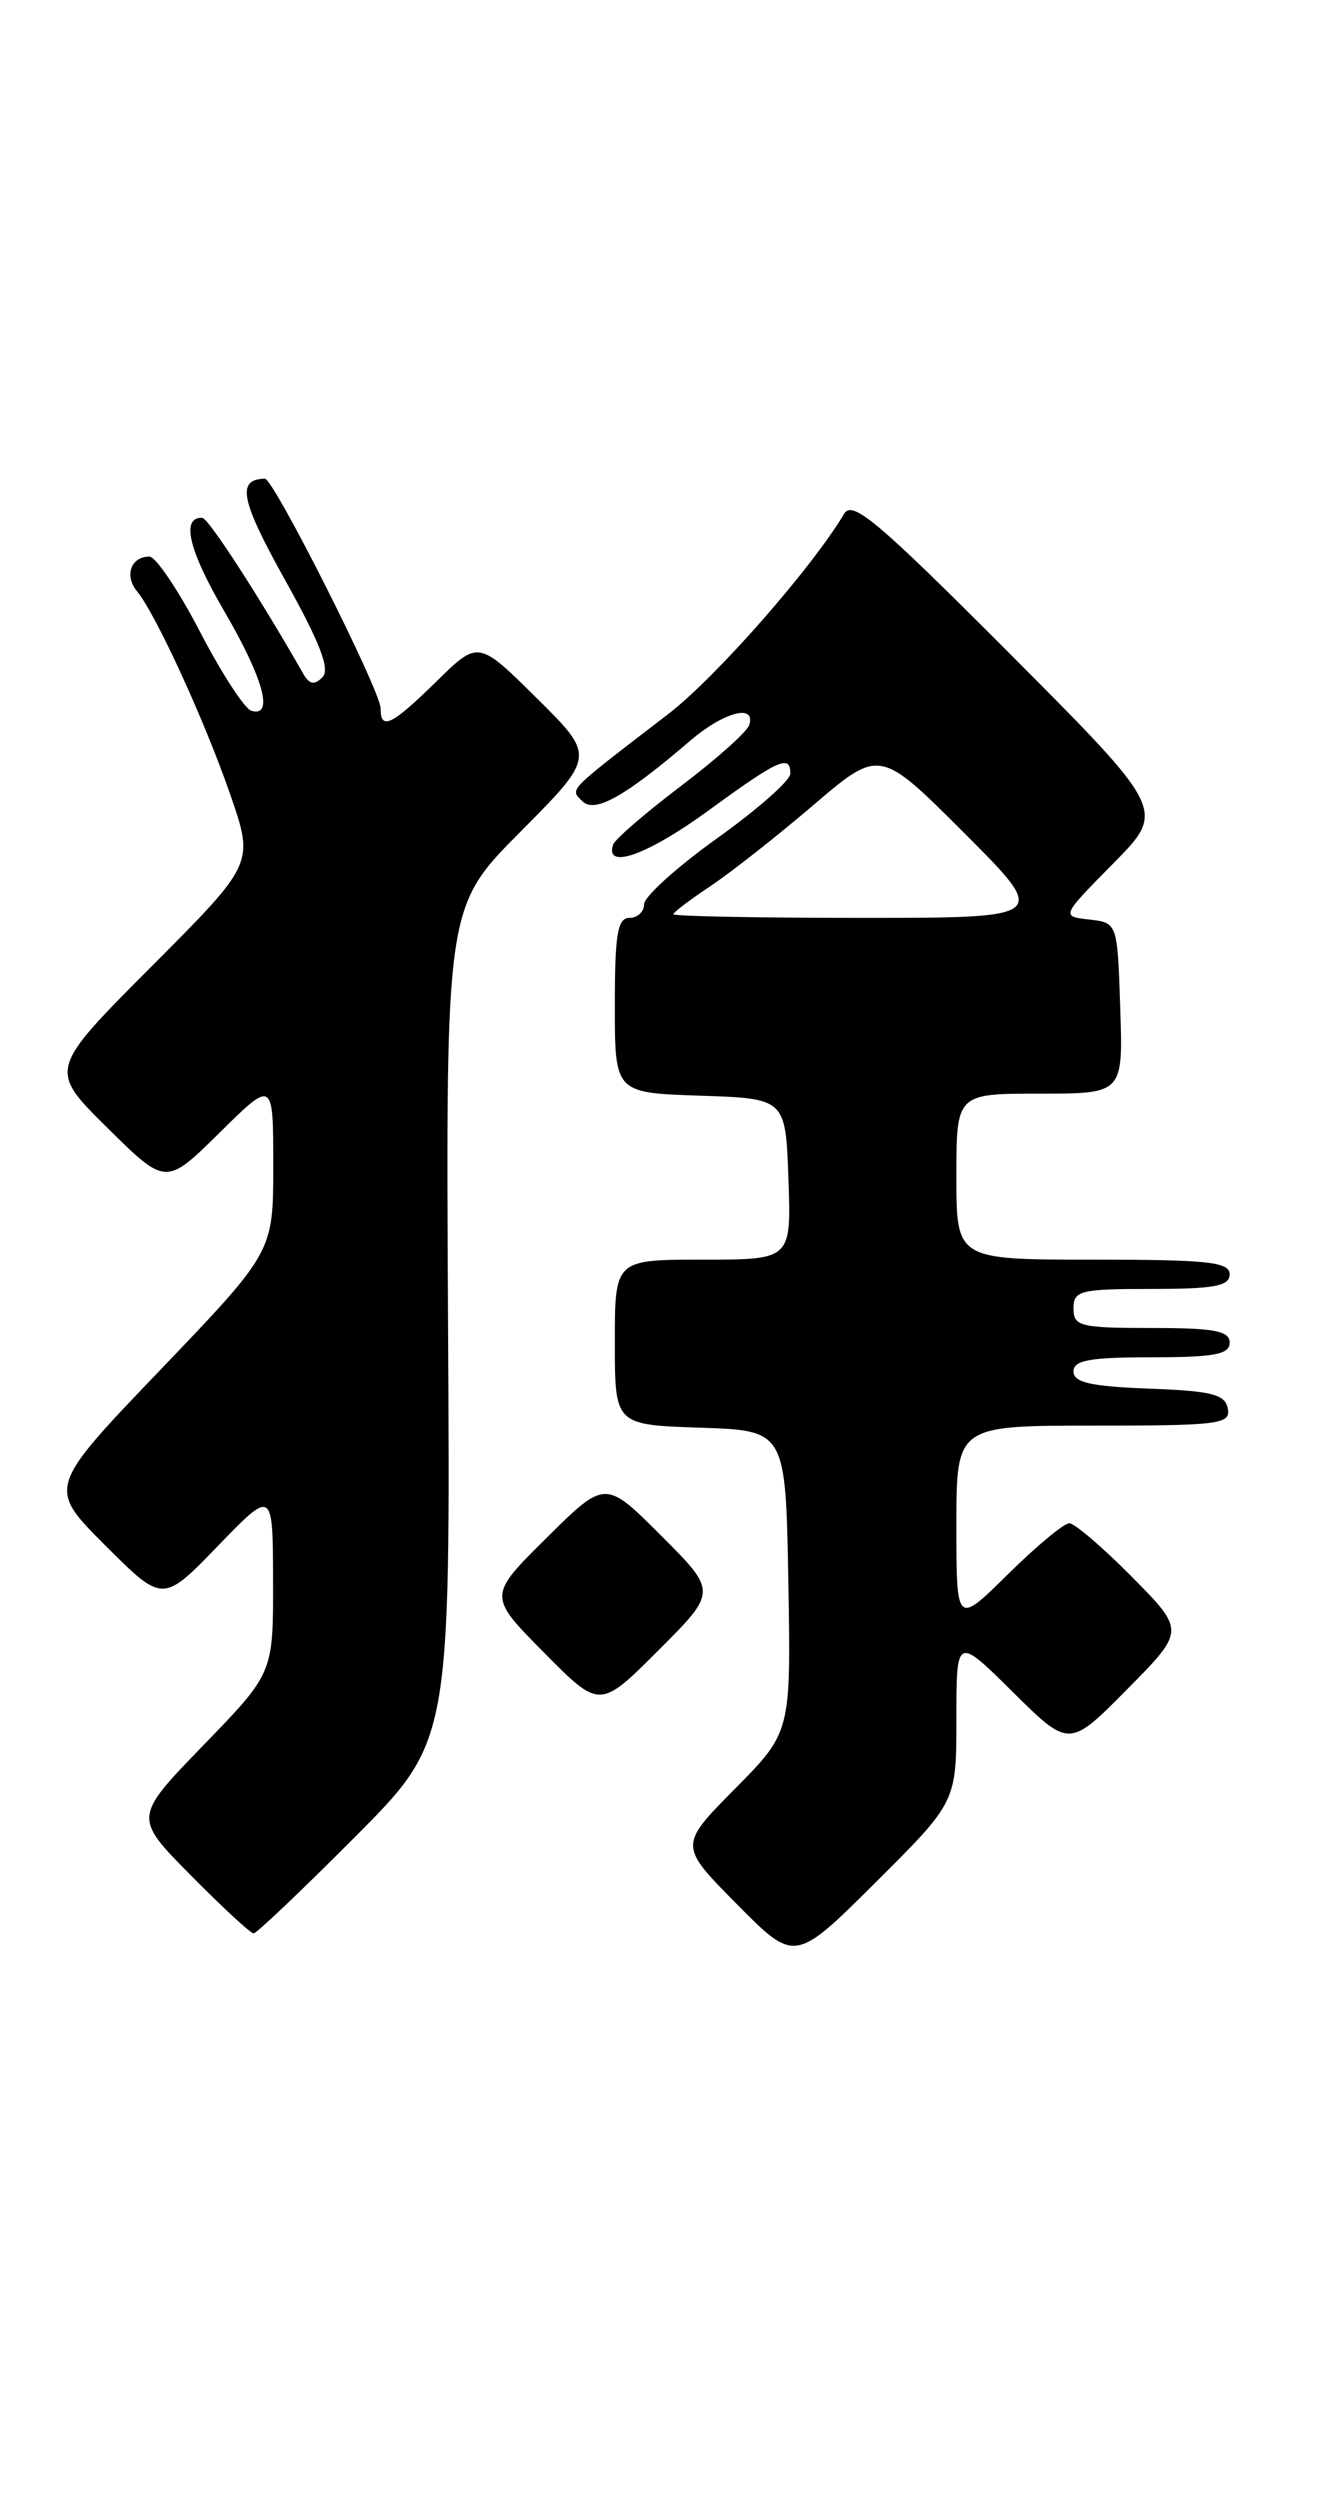 <?xml version="1.0" encoding="UTF-8" standalone="no"?>
<!DOCTYPE svg PUBLIC "-//W3C//DTD SVG 1.1//EN" "http://www.w3.org/Graphics/SVG/1.1/DTD/svg11.dtd" >
<svg xmlns="http://www.w3.org/2000/svg" xmlns:xlink="http://www.w3.org/1999/xlink" version="1.1" viewBox="0 0 137 256">
 <g >
 <path fill="currentColor"
d=" M 98.00 176.05 C 98.00 167.56 98.00 167.56 103.78 173.28 C 109.56 179.00 109.56 179.00 115.50 173.00 C 121.43 167.00 121.43 167.00 116.00 161.50 C 113.01 158.48 110.12 156.00 109.57 156.00 C 109.01 156.00 106.19 158.35 103.28 161.22 C 98.00 166.43 98.00 166.43 98.00 156.22 C 98.00 146.00 98.00 146.00 112.07 146.00 C 124.94 146.00 126.12 145.85 125.81 144.25 C 125.53 142.79 124.18 142.45 117.74 142.21 C 111.76 141.98 110.00 141.58 110.00 140.46 C 110.00 139.30 111.66 139.00 118.00 139.00 C 124.44 139.00 126.00 138.71 126.00 137.50 C 126.00 136.29 124.44 136.00 118.00 136.00 C 110.67 136.00 110.00 135.83 110.00 134.00 C 110.00 132.17 110.67 132.00 118.00 132.00 C 124.44 132.00 126.00 131.71 126.00 130.50 C 126.00 129.24 123.78 129.00 112.00 129.00 C 98.00 129.00 98.00 129.00 98.00 120.50 C 98.00 112.00 98.00 112.00 106.54 112.00 C 115.08 112.00 115.08 112.00 114.79 103.25 C 114.50 94.50 114.50 94.50 111.61 94.17 C 108.73 93.84 108.73 93.84 114.09 88.41 C 119.45 82.98 119.45 82.98 103.48 66.95 C 89.95 53.39 87.35 51.19 86.50 52.61 C 83.19 58.18 73.35 69.38 68.48 73.12 C 57.96 81.20 58.40 80.76 59.67 82.05 C 60.93 83.33 64.07 81.57 70.78 75.81 C 74.18 72.91 77.47 72.05 76.77 74.25 C 76.56 74.94 73.40 77.75 69.77 80.50 C 66.14 83.25 63.02 85.94 62.83 86.49 C 61.94 89.13 66.33 87.57 72.55 83.04 C 79.80 77.75 81.01 77.21 80.98 79.25 C 80.97 79.94 77.60 82.91 73.48 85.85 C 69.37 88.79 66.00 91.83 66.00 92.60 C 66.00 93.37 65.33 94.00 64.50 94.00 C 63.28 94.00 63.00 95.66 63.00 102.96 C 63.00 111.92 63.00 111.92 71.75 112.21 C 80.50 112.50 80.50 112.50 80.79 120.75 C 81.08 129.00 81.08 129.00 72.04 129.00 C 63.00 129.00 63.00 129.00 63.00 137.46 C 63.00 145.92 63.00 145.92 71.75 146.21 C 80.50 146.50 80.50 146.50 80.78 161.94 C 81.05 177.39 81.05 177.39 75.31 183.19 C 69.56 189.00 69.56 189.00 75.51 195.01 C 81.45 201.01 81.45 201.01 89.72 192.78 C 98.00 184.54 98.00 184.54 98.00 176.05 Z  M 36.34 188.16 C 46.15 178.32 46.15 178.32 45.91 135.59 C 45.68 92.86 45.68 92.86 53.35 85.16 C 61.01 77.45 61.01 77.45 55.01 71.51 C 49.01 65.57 49.01 65.57 44.72 69.79 C 40.11 74.30 39.00 74.84 39.00 72.54 C 39.00 70.75 28.03 48.99 27.14 49.02 C 24.22 49.09 24.64 51.19 29.20 59.38 C 32.83 65.90 33.85 68.55 33.03 69.37 C 32.21 70.19 31.69 70.09 31.07 68.99 C 26.51 61.01 21.35 53.05 20.72 53.03 C 18.53 52.95 19.33 56.34 22.96 62.56 C 27.00 69.47 28.10 73.50 25.75 72.79 C 25.06 72.58 22.70 68.94 20.50 64.71 C 18.30 60.47 15.96 57.00 15.31 57.00 C 13.42 57.00 12.72 58.95 14.03 60.54 C 15.95 62.85 21.02 73.90 23.63 81.47 C 26.03 88.44 26.03 88.44 15.51 98.99 C 4.98 109.55 4.98 109.55 10.99 115.49 C 17.00 121.43 17.00 121.43 22.50 116.00 C 28.00 110.57 28.00 110.57 28.00 119.39 C 28.00 128.21 28.00 128.21 16.44 140.28 C 4.87 152.35 4.87 152.35 10.77 158.25 C 16.68 164.16 16.68 164.16 22.32 158.33 C 27.96 152.50 27.96 152.50 27.98 161.92 C 28.00 171.35 28.00 171.35 20.84 178.73 C 13.68 186.12 13.68 186.12 19.56 192.06 C 22.79 195.33 25.68 198.00 25.99 198.00 C 26.29 198.00 30.95 193.57 36.34 188.16 Z  M 67.75 157.27 C 62.02 151.54 62.02 151.54 56.01 157.49 C 50.00 163.44 50.00 163.44 55.73 169.23 C 61.46 175.02 61.46 175.02 67.47 169.01 C 73.48 163.00 73.48 163.00 67.75 157.27 Z  M 69.00 93.63 C 69.00 93.43 70.69 92.15 72.75 90.78 C 74.81 89.41 79.57 85.68 83.32 82.47 C 90.14 76.65 90.14 76.65 98.81 85.32 C 107.49 94.00 107.49 94.00 88.24 94.00 C 77.66 94.00 69.00 93.83 69.00 93.63 Z "/>
</g>
</svg>